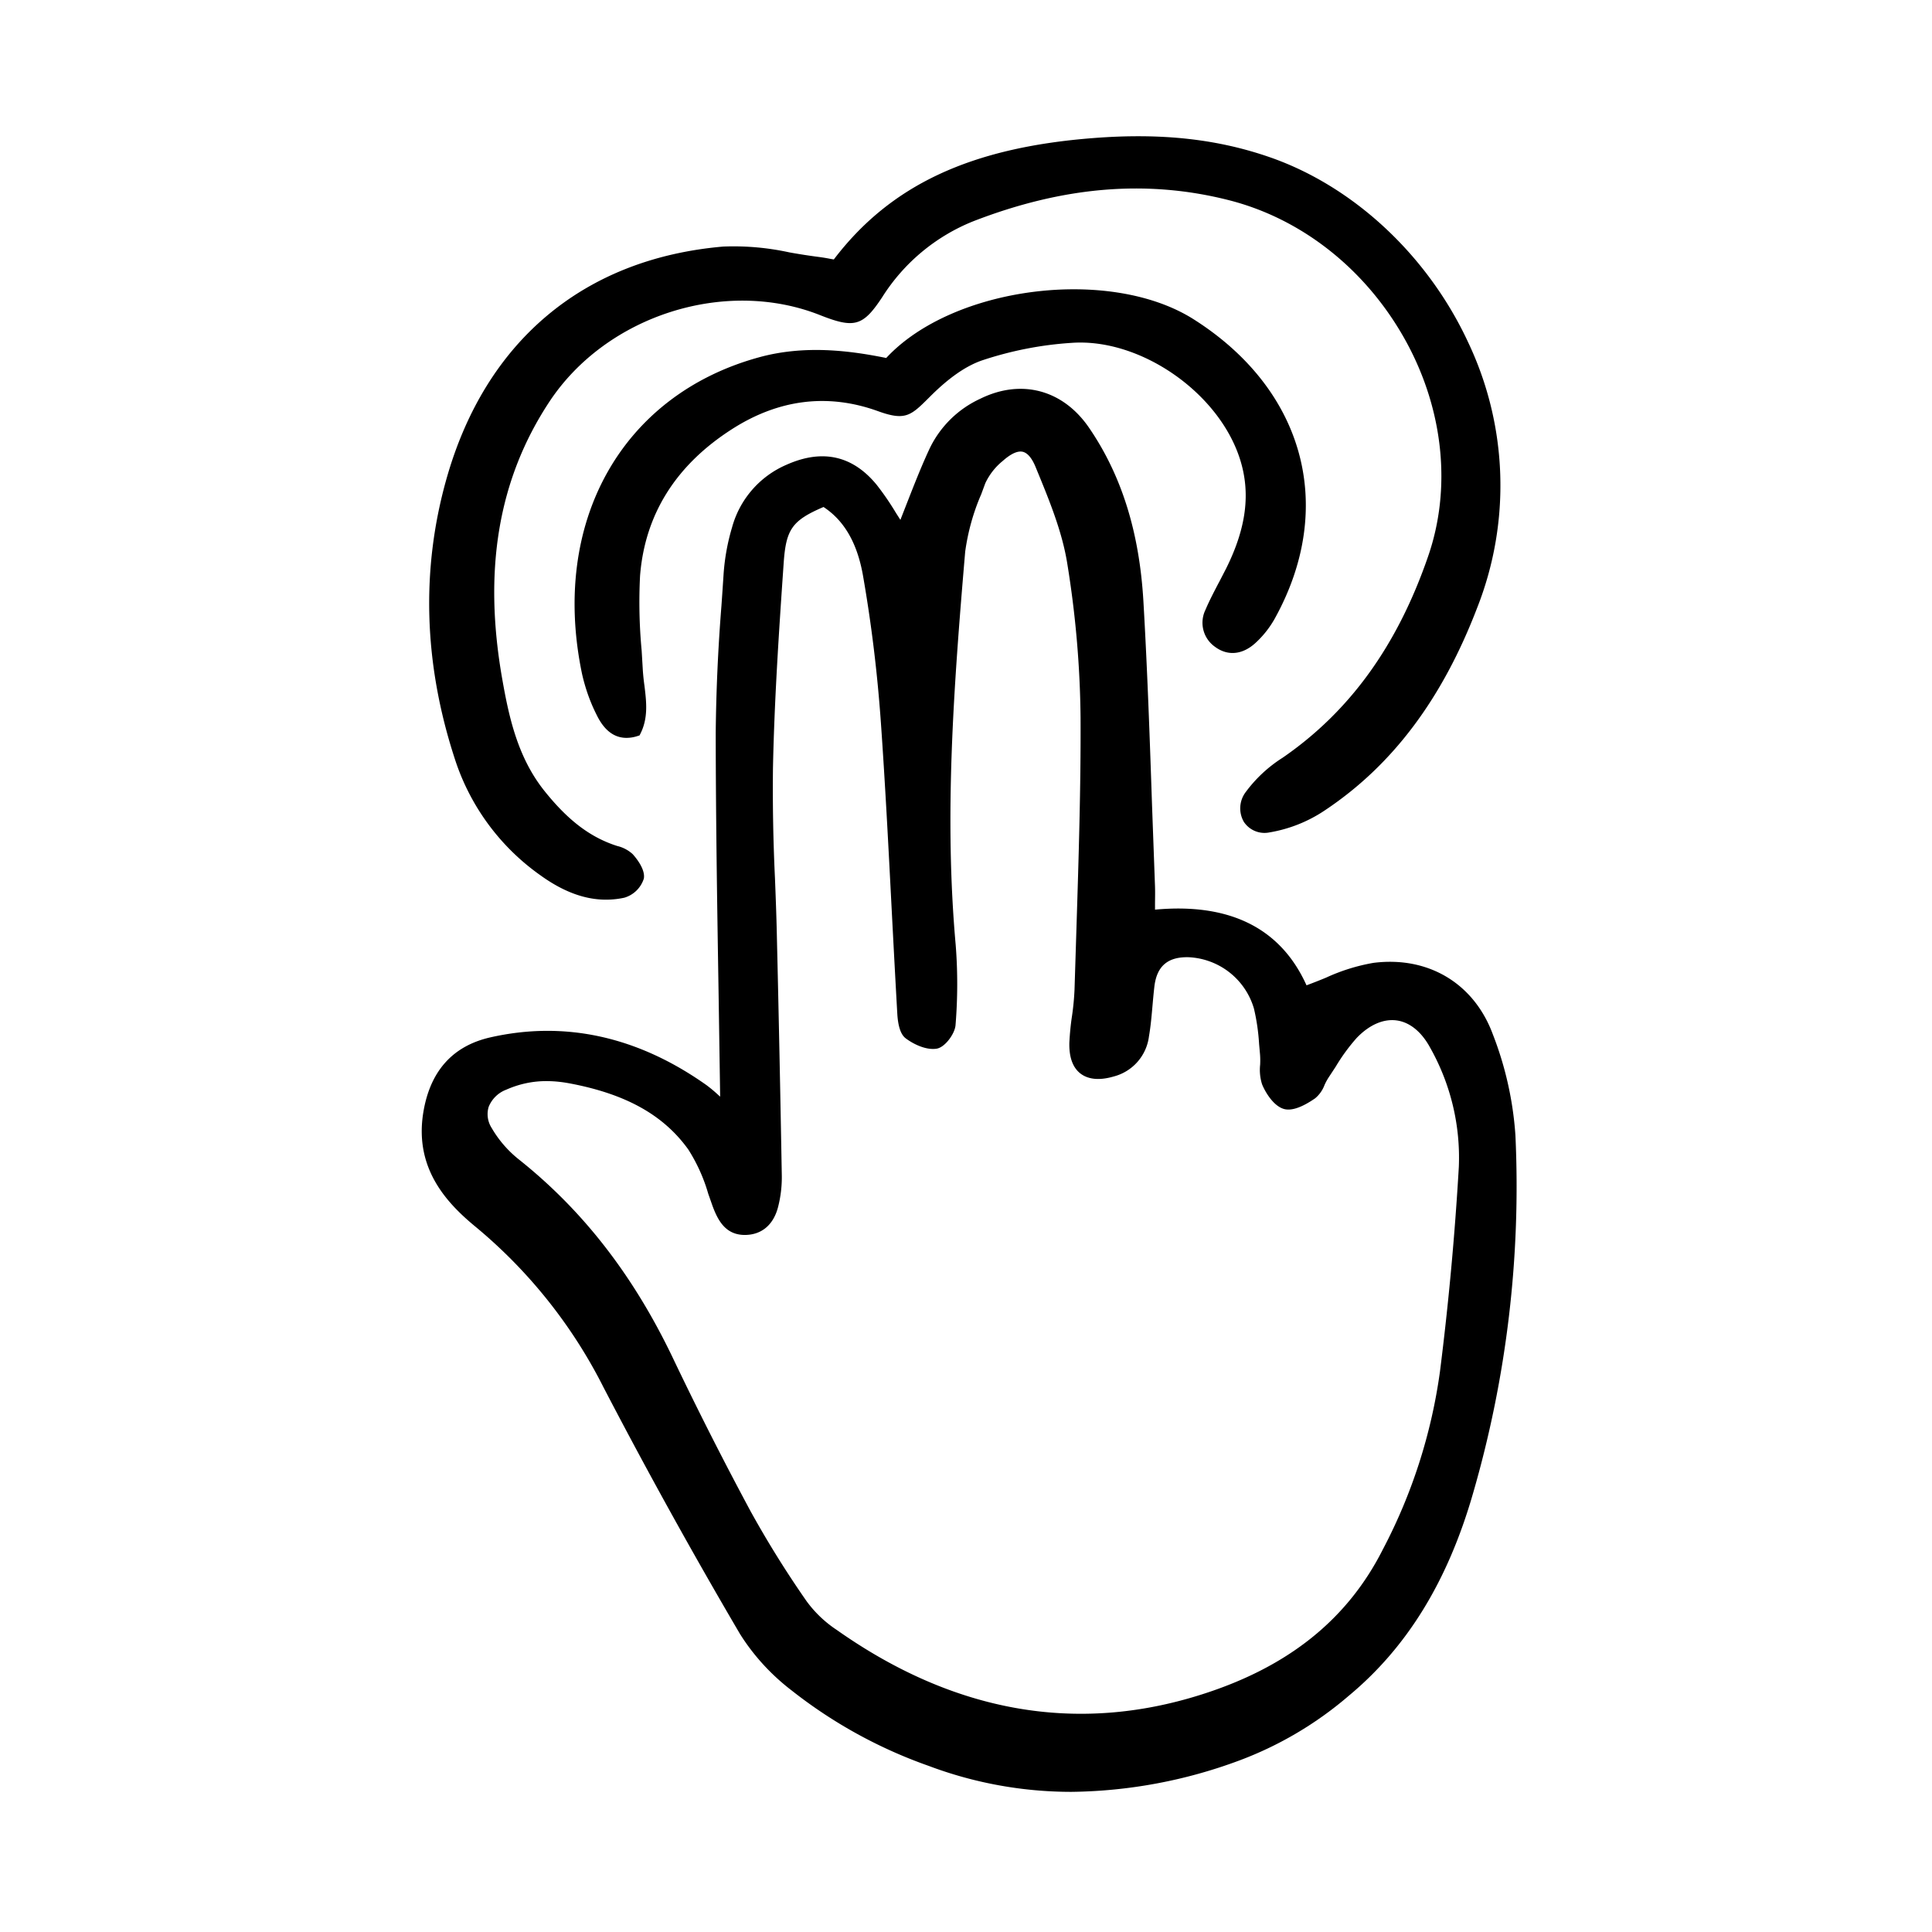<svg width="46" height="46" fill="currentColor" viewBox="0 0 24 24" xmlns="http://www.w3.org/2000/svg">
  <path d="M18.545 12.85c-.234-.634-.802-.975-1.483-.889a2.369 2.369 0 0 0-.59.184 6.78 6.78 0 0 1-.242.095c-.32-.71-.953-1.026-1.882-.94v-.085c.001-.076.002-.139 0-.202l-.037-1.011c-.028-.83-.058-1.687-.107-2.53-.05-.863-.272-1.569-.676-2.159-.324-.472-.841-.61-1.35-.36a1.3 1.3 0 0 0-.627.613c-.103.22-.193.45-.28.672l-.086.22-.055-.086a3.395 3.395 0 0 0-.24-.35c-.299-.364-.675-.447-1.119-.249a1.187 1.187 0 0 0-.677.778c-.056.187-.091.38-.105.575a63.62 63.62 0 0 1-.027.399 22.686 22.686 0 0 0-.071 1.579c.001 1.083.018 2.142.036 3.263l.019 1.256-.017-.015a1.763 1.763 0 0 0-.154-.129c-.852-.603-1.755-.802-2.681-.593-.48.108-.762.432-.84.962-.097.674.295 1.095.647 1.386a6.232 6.232 0 0 1 1.596 2 68.593 68.593 0 0 0 1.695 3.063c.17.271.39.51.644.704a5.93 5.93 0 0 0 1.702.936 5.032 5.032 0 0 0 1.772.322 6.16 6.16 0 0 0 2.089-.391 4.498 4.498 0 0 0 1.353-.8c.726-.602 1.231-1.423 1.545-2.512.42-1.446.598-2.951.528-4.455a4.242 4.242 0 0 0-.28-1.251Zm-8.833 1.763a487.41 487.41 0 0 0-.062-3.01c-.005-.23-.014-.461-.023-.692a23.301 23.301 0 0 1-.025-1.366c.017-.825.07-1.643.133-2.55.029-.42.104-.529.495-.697.259.17.419.45.49.85.106.607.18 1.219.223 1.833.054.767.094 1.547.133 2.302.023.44.046.88.071 1.318.01.151.043.25.102.296.096.073.255.151.386.13.104-.016.227-.186.235-.293.027-.331.028-.664.002-.995-.142-1.588-.03-3.153.118-4.887.034-.245.1-.485.199-.712l.051-.138c.05-.106.123-.2.214-.274.102-.091.186-.13.25-.116.06.014.114.077.16.188l.013.032c.155.377.316.767.38 1.163.104.635.16 1.278.166 1.922.004.87-.024 1.755-.051 2.612l-.024.766a3.24 3.24 0 0 1-.031.325c-.017.11-.027.22-.033.33-.005.181.041.311.138.386.097.074.236.088.411.037a.591.591 0 0 0 .44-.5c.022-.127.033-.257.044-.382.007-.079.014-.157.023-.235.03-.255.167-.372.427-.365a.888.888 0 0 1 .81.638c.034.144.055.291.064.44l.011.123c.004.045.004.09.002.134a.592.592 0 0 0 .024.244c.04.098.143.272.275.307.093.024.222-.021.385-.134a.392.392 0 0 0 .115-.163.726.726 0 0 1 .048-.09l.092-.14a2.33 2.33 0 0 1 .26-.356c.156-.163.332-.24.496-.218.164.022.31.142.416.337.255.452.379.966.357 1.485a37.869 37.869 0 0 1-.234 2.538 6.705 6.705 0 0 1-.709 2.21c-.44.872-1.177 1.463-2.254 1.804-1.552.493-3.076.223-4.53-.802a1.456 1.456 0 0 1-.375-.357 12.69 12.69 0 0 1-.694-1.114 44.505 44.505 0 0 1-.968-1.909c-.49-1.025-1.116-1.832-1.915-2.467a1.393 1.393 0 0 1-.336-.39.317.317 0 0 1-.037-.26.38.38 0 0 1 .22-.215c.157-.07.328-.107.5-.106.094 0 .188.01.28.027.702.131 1.172.393 1.48.822.108.17.192.355.248.55l.052.148c.069.188.165.363.401.364.211 0 .36-.127.416-.353.031-.123.046-.249.045-.375Z"></path>
  <path d="M15.773 10.34c.247-.042.482-.136.69-.277.837-.559 1.455-1.383 1.889-2.518a4.144 4.144 0 0 0-.111-3.286c-.497-1.075-1.413-1.934-2.45-2.3-.66-.232-1.361-.31-2.208-.244-1.525.118-2.521.583-3.225 1.508l-.046-.008a2.167 2.167 0 0 0-.14-.023 7.343 7.343 0 0 1-.367-.057 3.241 3.241 0 0 0-.822-.072c-1.73.15-2.949 1.172-3.434 2.876-.32 1.125-.287 2.295.098 3.479.188.59.564 1.102 1.07 1.458.28.201.547.3.81.3.077 0 .153-.008.227-.024a.36.36 0 0 0 .244-.238c.02-.112-.09-.25-.139-.304a.432.432 0 0 0-.192-.101 1.956 1.956 0 0 1-.045-.015c-.31-.11-.572-.313-.85-.658-.336-.414-.447-.913-.531-1.39-.242-1.362-.052-2.491.582-3.453.707-1.073 2.185-1.546 3.365-1.078.425.168.532.138.769-.22a2.39 2.39 0 0 1 1.135-.947c1.118-.433 2.154-.519 3.167-.263.925.233 1.733.88 2.217 1.774.457.845.555 1.81.266 2.648-.382 1.111-.974 1.931-1.809 2.506a1.7 1.7 0 0 0-.458.426.335.335 0 0 0-.023.371.308.308 0 0 0 .32.13Z"></path>
  <path d="M15.14 7.238c-.057.11-.117.223-.166.339a.365.365 0 0 0 .118.457c.158.118.342.101.504-.047a1.22 1.22 0 0 0 .237-.298c.77-1.386.375-2.847-1.004-3.722-1.04-.66-2.993-.411-3.82.48C10.57 4.358 10 4.28 9.424 4.44c-1.705.47-2.586 2.05-2.194 3.93.04.177.1.35.182.511.092.19.216.285.37.285.05 0 .099-.009.145-.025l.017-.005.008-.015c.103-.199.078-.402.054-.6a2.827 2.827 0 0 1-.02-.185l-.015-.253a6.426 6.426 0 0 1-.02-.93c.06-.762.444-1.375 1.142-1.822.582-.373 1.193-.448 1.815-.223.34.123.408.055.634-.17l.011-.011c.233-.233.444-.38.646-.45.36-.12.735-.194 1.115-.218.849-.06 1.822.613 2.088 1.44.136.422.082.855-.17 1.362l-.092.178Z"></path>
</svg>